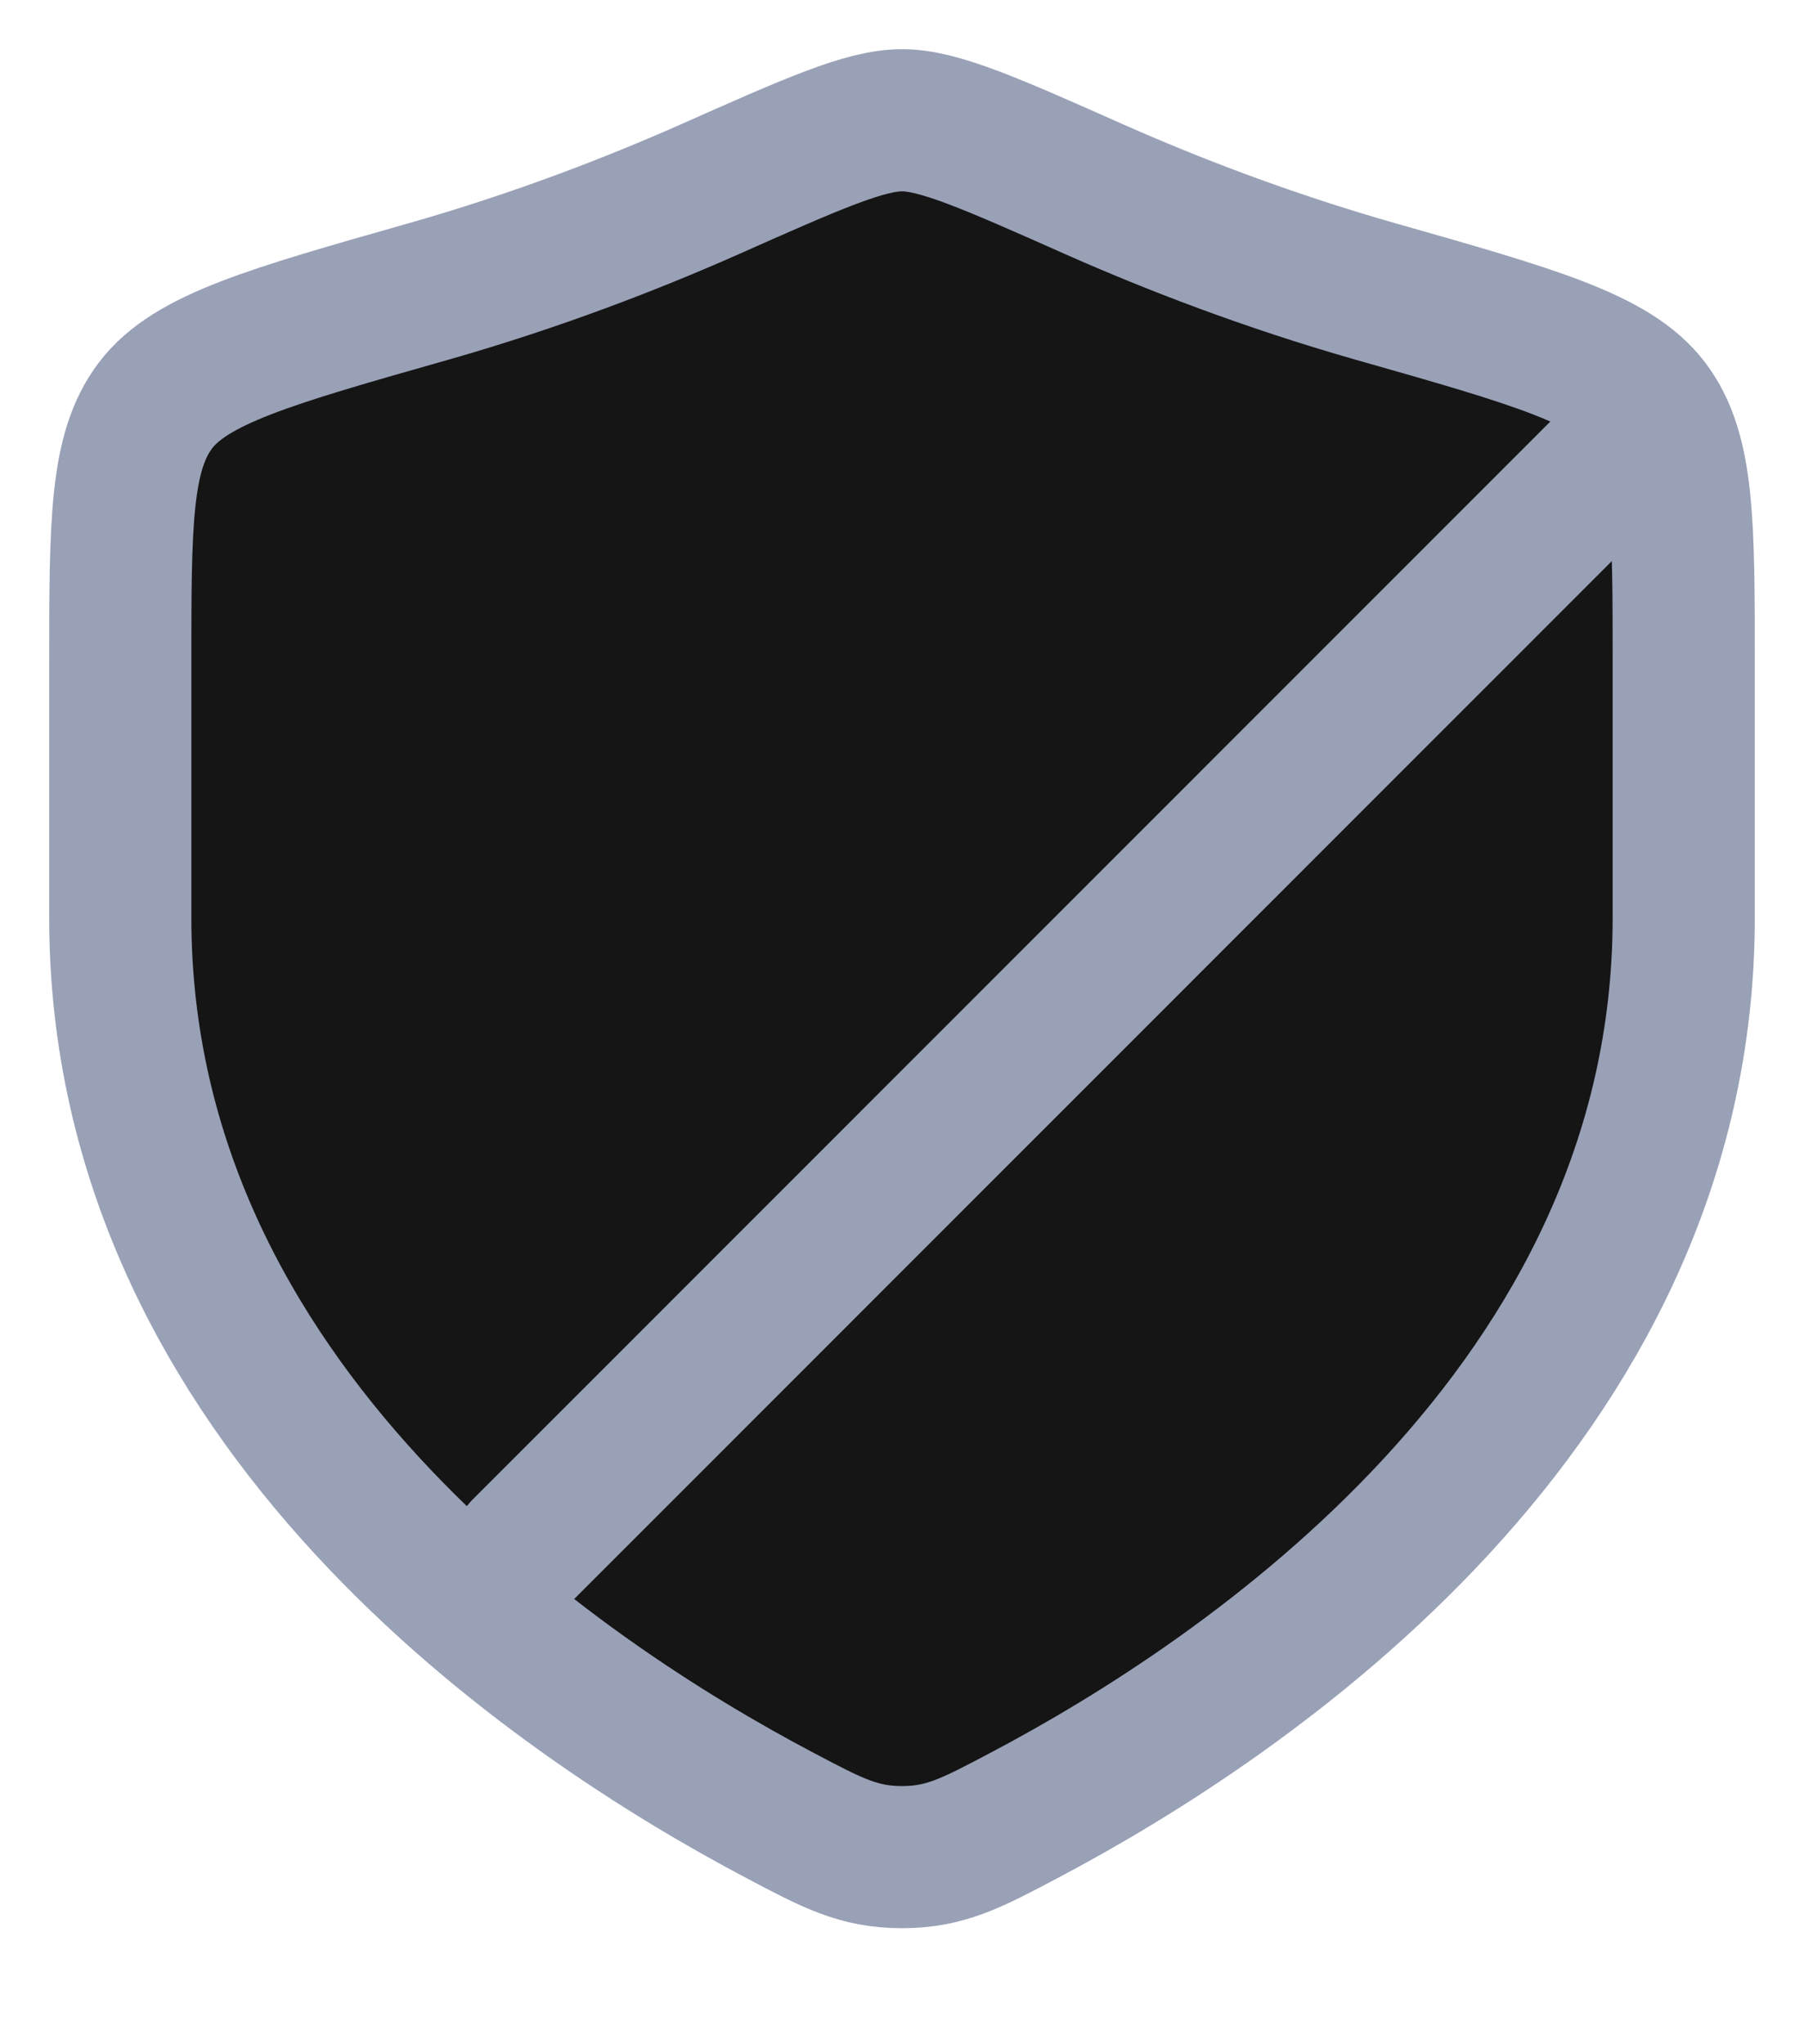 <svg width="15" height="17" viewBox="0 0 15 17" fill="none" xmlns="http://www.w3.org/2000/svg">
<path d="M14 7.632V5.536C14 4.351 14 3.759 13.708 3.373C13.416 2.986 12.756 2.799 11.437 2.424C10.535 2.167 9.74 1.858 9.105 1.577C8.239 1.192 7.806 1 7.5 1C7.194 1 6.761 1.192 5.895 1.577C5.26 1.858 4.465 2.167 3.563 2.424C2.244 2.799 1.584 2.986 1.292 3.373C1 3.759 1 4.351 1 5.536V7.632C1 11.695 4.656 14.133 6.485 15.097C6.923 15.329 7.142 15.444 7.5 15.444C7.858 15.444 8.077 15.329 8.515 15.097C10.344 14.133 14 11.695 14 7.632Z" fill="#151515" stroke="#99A1B7" stroke-width="1.182" stroke-linecap="round"/>
<path d="M13.737 3.495L4.349 12.887Z" fill="#151515"/>
<path d="M13.737 3.495L4.349 12.887" stroke="#99A1B7" stroke-width="1.182" stroke-linecap="round" stroke-linejoin="round"/>
</svg>
